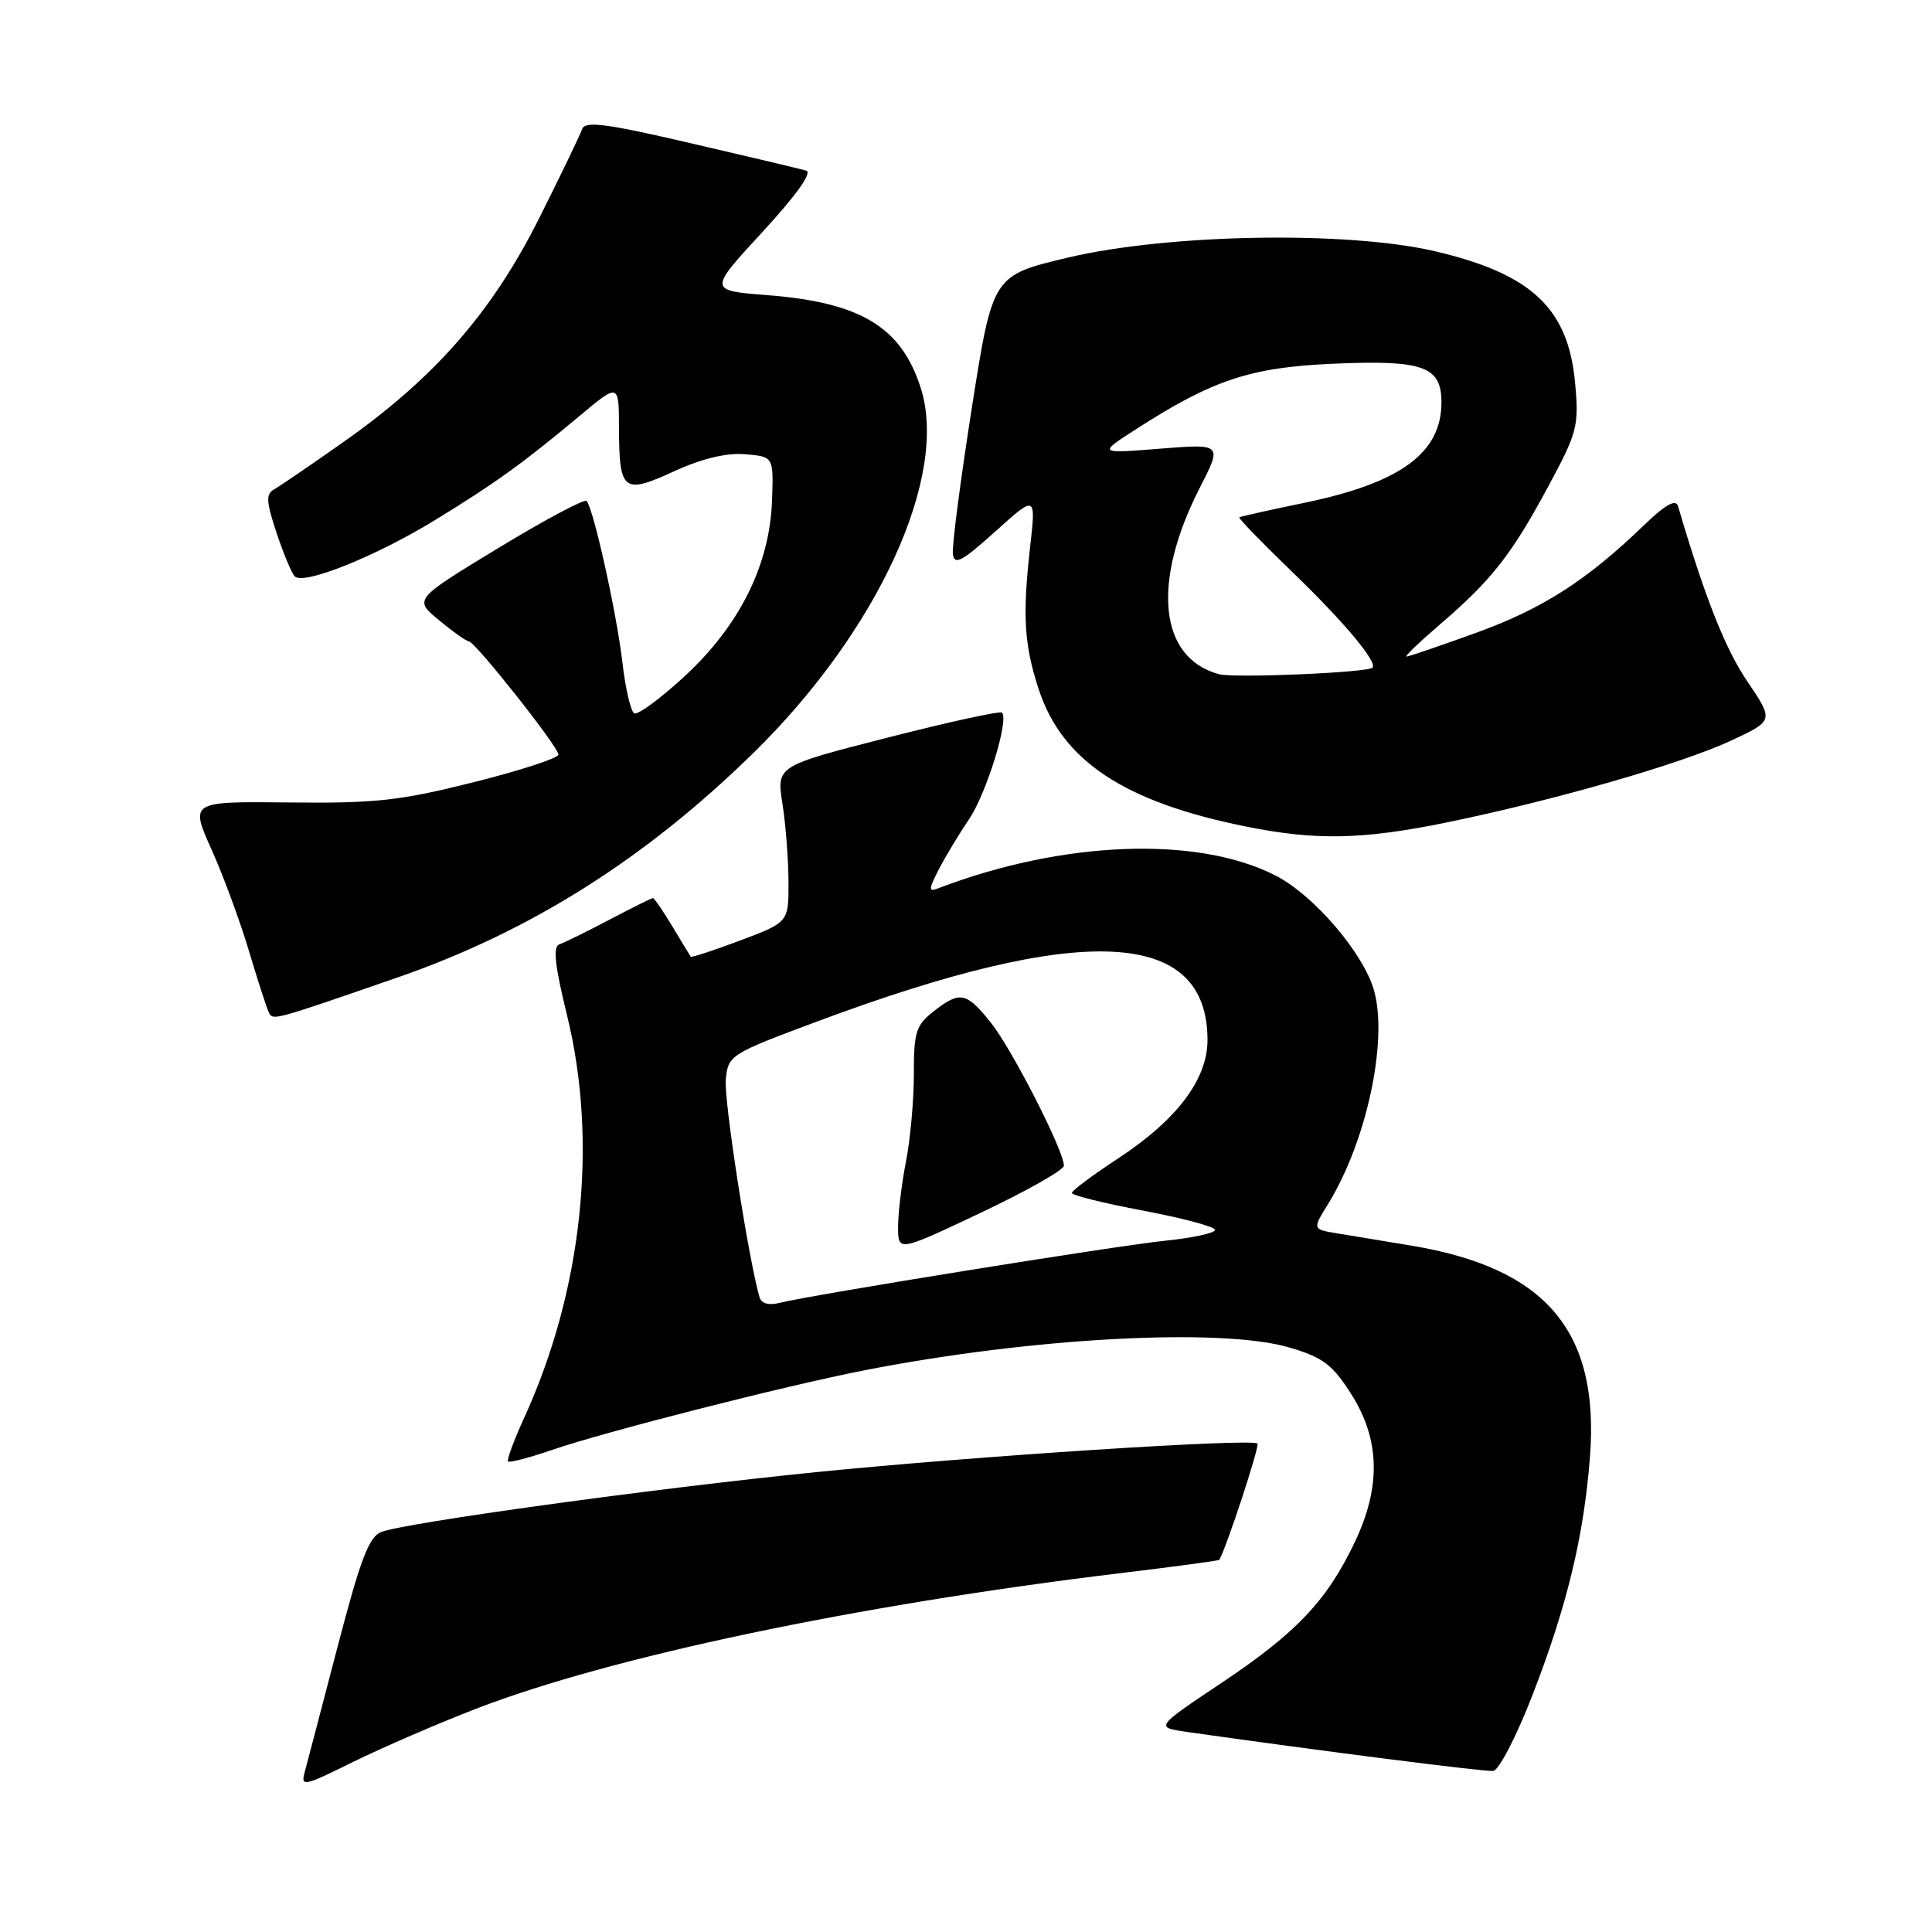 <?xml version="1.0" encoding="UTF-8" standalone="no"?>
<!DOCTYPE svg PUBLIC "-//W3C//DTD SVG 1.1//EN" "http://www.w3.org/Graphics/SVG/1.1/DTD/svg11.dtd" >
<svg xmlns="http://www.w3.org/2000/svg" xmlns:xlink="http://www.w3.org/1999/xlink" version="1.1" viewBox="0 0 256 256">
 <g >
 <path fill="currentColor"
d=" M 63.08 226.42 C 80.94 219.52 113.41 212.69 148.47 208.45 C 155.61 207.59 161.50 206.80 161.56 206.69 C 162.53 205.03 166.94 191.60 166.62 191.28 C 165.90 190.57 129.13 192.95 108.00 195.08 C 86.71 197.22 53.77 201.76 50.53 202.99 C 48.90 203.61 47.76 206.59 44.75 218.13 C 42.69 226.03 40.73 233.49 40.40 234.71 C 39.82 236.81 40.13 236.75 46.86 233.43 C 50.75 231.52 58.05 228.36 63.08 226.42 Z  M 203.08 224.56 C 207.64 212.78 209.87 203.55 210.68 193.04 C 211.96 176.40 204.88 168.02 187.00 165.05 C 183.43 164.46 179.02 163.73 177.20 163.43 C 173.90 162.89 173.90 162.89 175.97 159.55 C 181.03 151.36 183.91 138.10 182.10 131.36 C 180.76 126.40 174.12 118.61 168.99 116.00 C 158.63 110.71 140.76 111.40 124.28 117.72 C 123.02 118.21 123.04 117.83 124.41 115.17 C 125.30 113.46 127.10 110.47 128.41 108.54 C 130.70 105.16 133.72 95.39 132.77 94.43 C 132.51 94.18 125.69 95.67 117.60 97.74 C 102.89 101.50 102.89 101.50 103.68 106.50 C 104.11 109.25 104.47 113.91 104.48 116.85 C 104.50 122.20 104.50 122.20 98.10 124.61 C 94.57 125.94 91.61 126.91 91.52 126.76 C 91.42 126.62 90.33 124.81 89.09 122.75 C 87.85 120.69 86.69 119.00 86.52 119.00 C 86.35 119.00 83.75 120.29 80.76 121.86 C 77.76 123.44 74.77 124.91 74.12 125.13 C 73.24 125.42 73.51 127.90 75.13 134.51 C 79.27 151.34 77.18 171.00 69.44 187.90 C 68.08 190.87 67.13 193.46 67.32 193.65 C 67.51 193.85 70.13 193.16 73.13 192.13 C 80.06 189.74 104.02 183.63 114.50 181.58 C 136.61 177.24 161.87 175.88 170.88 178.56 C 175.32 179.87 176.56 180.82 179.06 184.75 C 182.86 190.75 183.01 196.99 179.53 204.31 C 175.84 212.07 171.85 216.30 161.98 222.91 C 153.04 228.88 153.04 228.88 157.27 229.49 C 175.13 232.03 196.74 234.78 197.86 234.66 C 198.62 234.57 200.96 230.03 203.08 224.56 Z  M 52.73 129.50 C 70.28 123.41 85.49 113.81 99.81 99.79 C 116.34 83.60 125.75 63.09 122.00 51.39 C 119.41 43.32 114.06 40.08 101.69 39.11 C 93.87 38.50 93.87 38.50 101.02 30.75 C 105.49 25.90 107.67 22.85 106.83 22.61 C 106.10 22.39 99.22 20.76 91.54 18.98 C 80.23 16.35 77.50 16.00 77.13 17.12 C 76.87 17.88 74.30 23.22 71.40 29.00 C 65.18 41.38 57.59 50.06 45.59 58.51 C 41.24 61.58 37.07 64.42 36.33 64.84 C 35.21 65.46 35.27 66.45 36.62 70.54 C 37.53 73.27 38.61 75.89 39.04 76.36 C 40.16 77.59 49.69 73.78 57.65 68.91 C 65.55 64.08 69.42 61.29 76.75 55.15 C 82.00 50.76 82.00 50.76 82.02 56.63 C 82.04 65.12 82.56 65.55 89.30 62.46 C 93.01 60.76 96.25 59.98 98.72 60.19 C 102.50 60.50 102.50 60.50 102.30 66.25 C 102.02 74.79 98.04 82.82 90.78 89.55 C 87.52 92.56 84.48 94.80 84.03 94.52 C 83.57 94.23 82.87 91.22 82.48 87.82 C 81.71 81.22 78.62 67.28 77.72 66.38 C 77.42 66.09 72.15 68.90 66.01 72.63 C 54.83 79.42 54.83 79.42 58.17 82.18 C 60.00 83.70 61.77 84.96 62.11 84.97 C 62.95 85.01 74.00 98.97 74.00 99.99 C 74.00 100.45 68.94 102.10 62.75 103.65 C 52.99 106.10 49.75 106.46 38.33 106.33 C 25.17 106.19 25.17 106.19 28.04 112.59 C 29.62 116.11 31.88 122.26 33.06 126.25 C 34.25 130.24 35.43 133.86 35.69 134.29 C 36.24 135.20 36.49 135.13 52.73 129.50 Z  M 191.64 108.99 C 205.81 106.09 222.58 101.27 229.28 98.18 C 235.06 95.50 235.06 95.50 231.51 90.26 C 228.59 85.95 225.87 79.06 222.35 67.08 C 222.05 66.07 220.68 66.85 217.71 69.71 C 210.18 76.96 204.34 80.69 195.54 83.87 C 190.78 85.59 186.66 87.00 186.37 87.00 C 186.07 87.00 188.07 85.09 190.79 82.75 C 197.62 76.89 200.25 73.55 205.09 64.57 C 209.02 57.29 209.23 56.47 208.71 50.76 C 207.81 40.87 202.98 36.31 190.18 33.30 C 178.54 30.57 154.84 30.98 141.51 34.13 C 131.53 36.50 131.53 36.50 128.78 54.00 C 127.27 63.62 126.13 72.35 126.26 73.39 C 126.46 74.95 127.43 74.43 131.89 70.42 C 137.28 65.56 137.28 65.56 136.49 72.53 C 135.47 81.58 135.70 85.43 137.63 91.32 C 140.73 100.81 148.95 106.26 165.00 109.50 C 174.35 111.39 180.47 111.27 191.64 108.99 Z  M 100.63 171.86 C 99.13 166.57 95.91 145.76 96.17 143.06 C 96.49 139.80 96.70 139.67 108.31 135.34 C 143.46 122.22 160.00 123.01 160.00 137.81 C 160.00 143.02 155.95 148.38 148.15 153.50 C 144.80 155.70 142.04 157.75 142.03 158.07 C 142.01 158.38 146.28 159.44 151.50 160.42 C 156.72 161.41 161.00 162.55 161.00 162.97 C 161.00 163.38 158.07 164.02 154.49 164.39 C 147.92 165.06 107.62 171.56 103.33 172.63 C 101.84 173.01 100.88 172.73 100.63 171.86 Z  M 140.97 154.47 C 141.03 152.59 134.11 139.03 131.28 135.49 C 128.05 131.44 127.19 131.27 123.67 134.04 C 121.37 135.85 121.08 136.79 121.09 142.29 C 121.10 145.71 120.63 150.92 120.05 153.89 C 119.47 156.85 119.00 160.76 119.00 162.57 C 119.00 165.88 119.00 165.88 129.97 160.69 C 136.00 157.83 140.95 155.04 140.97 154.47 Z  M 161.50 89.33 C 153.58 87.17 152.56 77.20 158.97 64.65 C 161.96 58.80 161.96 58.80 153.73 59.45 C 145.50 60.11 145.50 60.11 150.50 56.89 C 160.67 50.34 165.64 48.69 176.55 48.20 C 188.58 47.67 191.00 48.52 191.00 53.31 C 191.00 60.00 185.62 63.96 173.00 66.59 C 168.32 67.56 164.37 68.44 164.21 68.55 C 164.06 68.65 167.14 71.84 171.06 75.62 C 178.02 82.32 182.58 87.76 181.86 88.47 C 181.18 89.13 163.50 89.88 161.50 89.33 Z "/>
</g>
</svg>